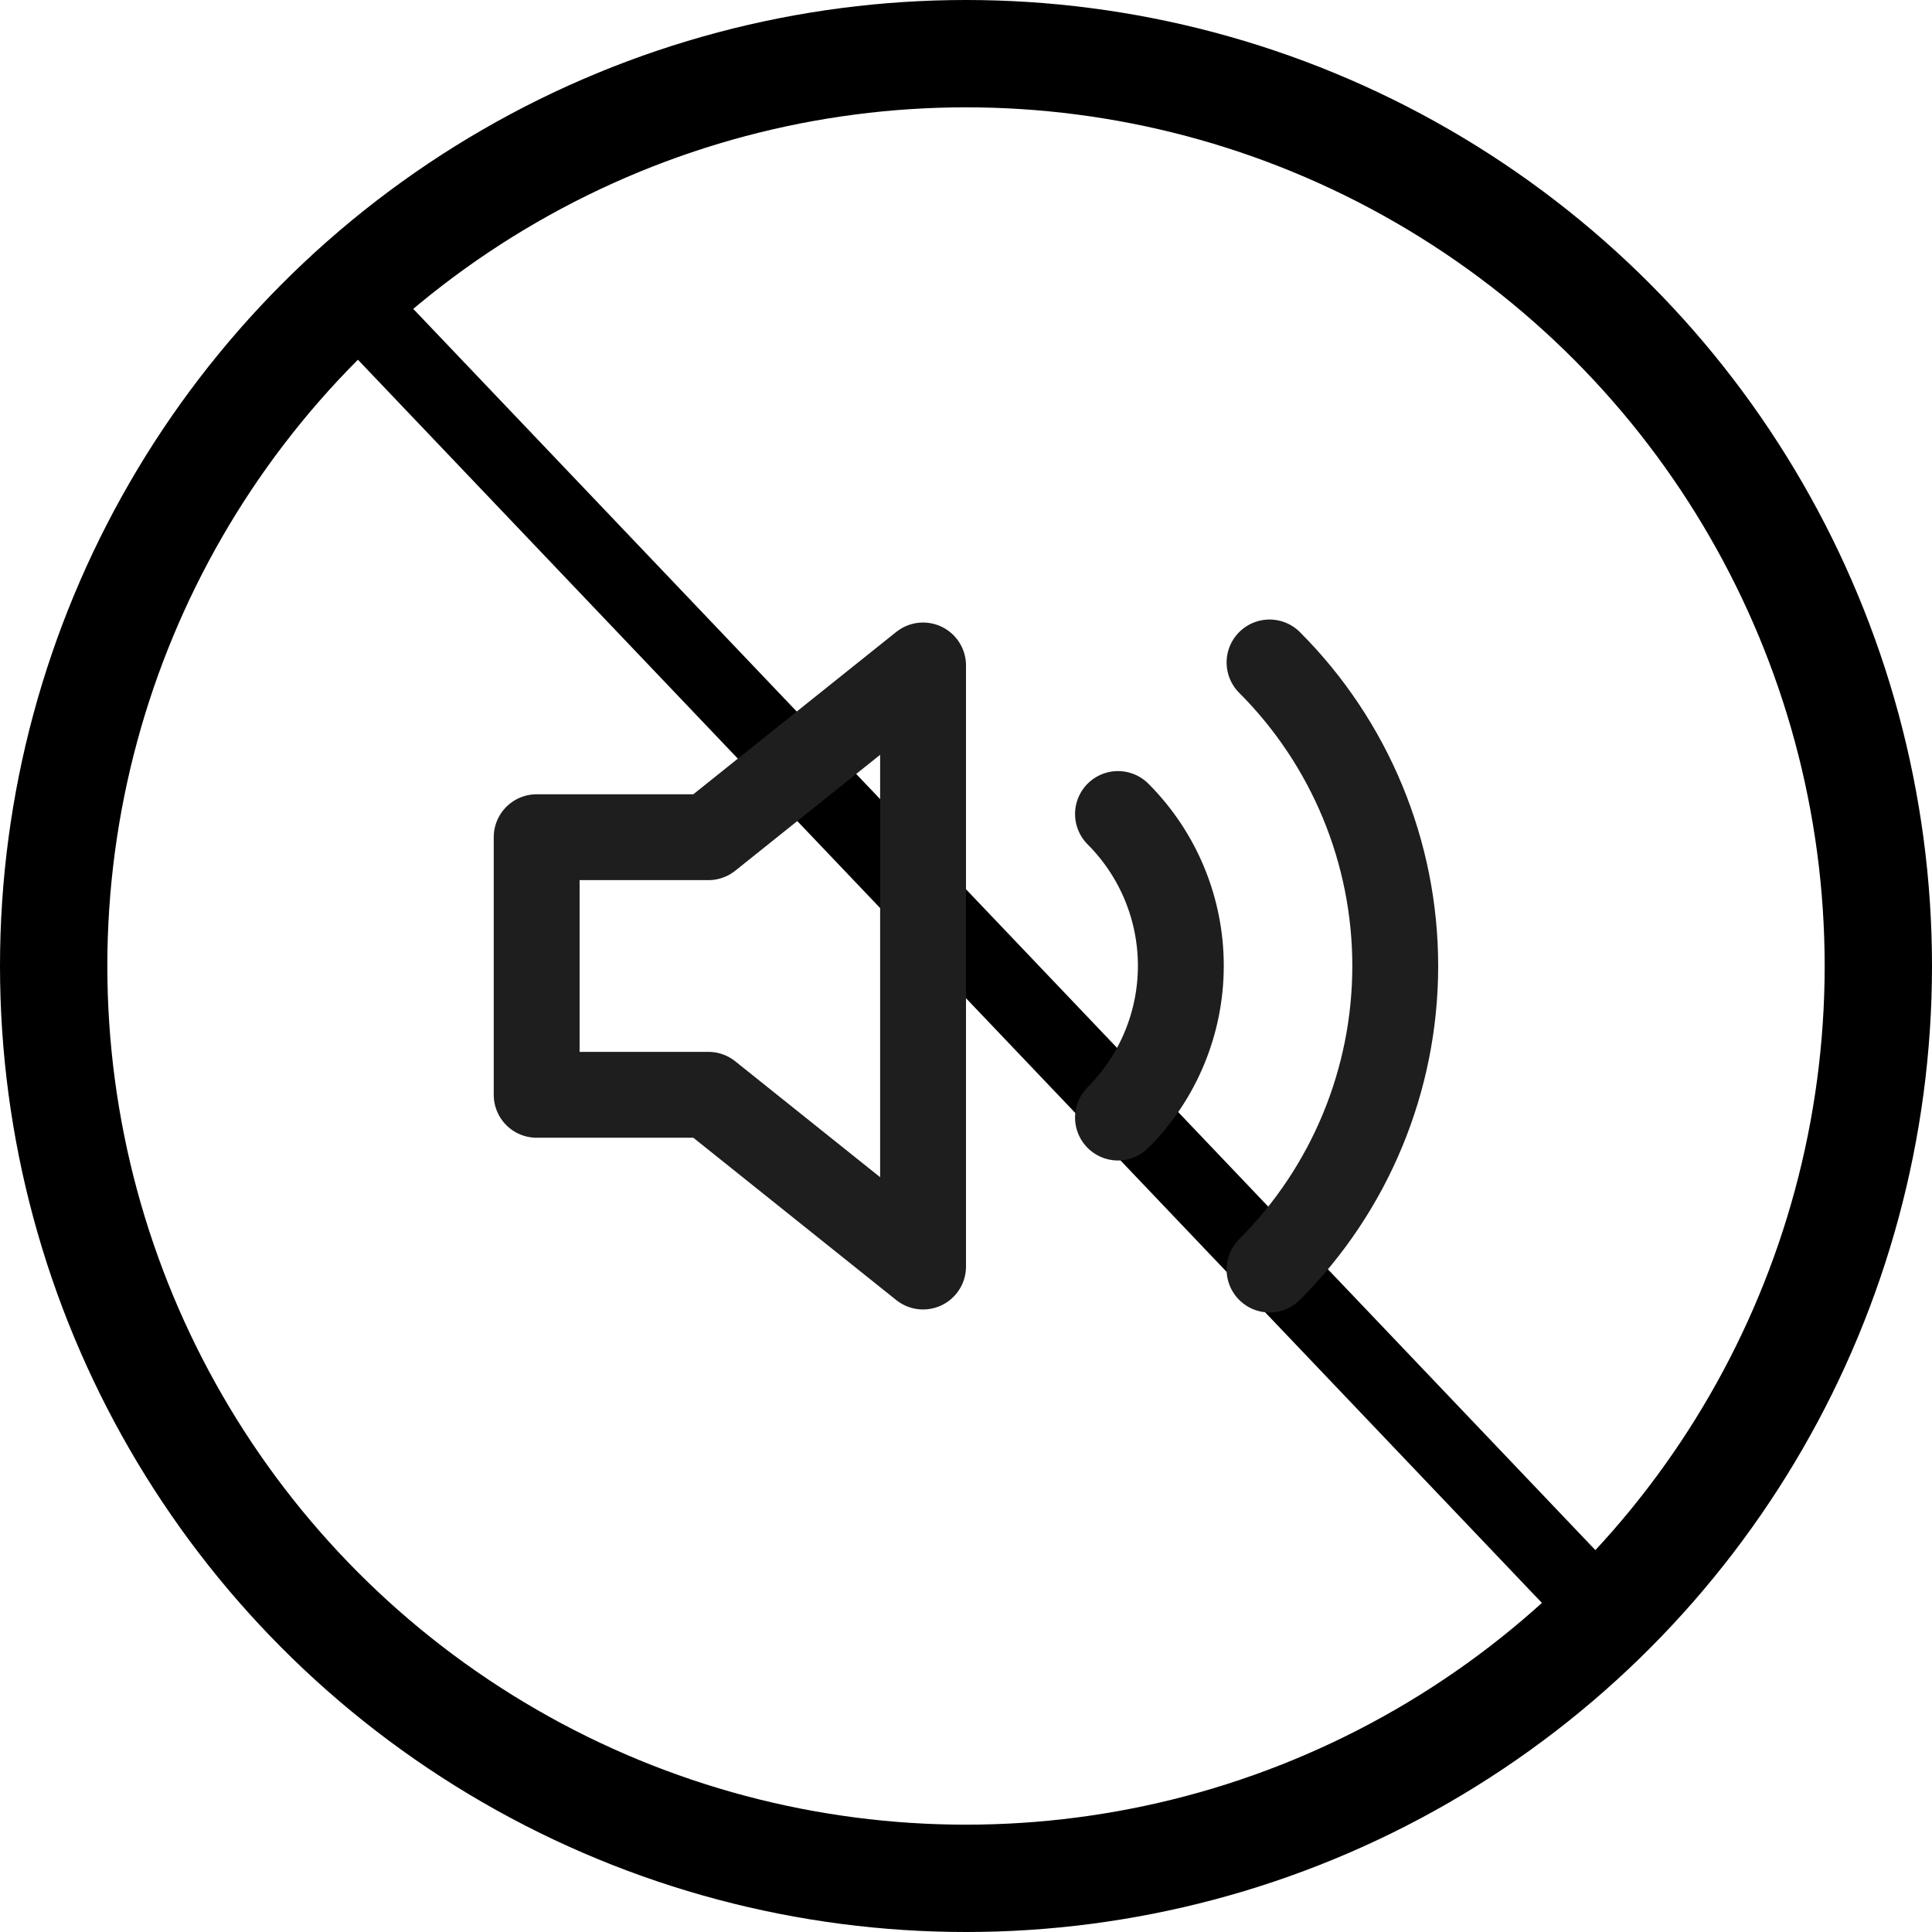 <svg width="90" height="90" viewBox="0 0 90 90" fill="none" xmlns="http://www.w3.org/2000/svg">
<circle cx="45" cy="45" r="42.5" stroke="black" stroke-width="5"/>
<line x1="16.267" y1="13.793" x2="76.267" y2="76.793" stroke="black" stroke-width="3.5"/>
<path d="M59.14 30.86C62.889 34.611 64.996 39.697 64.996 45C64.996 50.303 62.889 55.389 59.14 59.14M52.08 37.92C53.955 39.795 55.008 42.338 55.008 44.99C55.008 47.642 53.955 50.185 52.08 52.06M43 31L33 39H25V51H33L43 59V31Z" stroke="#1E1E1E" stroke-width="4" stroke-linecap="round" stroke-linejoin="round"/>
</svg>
